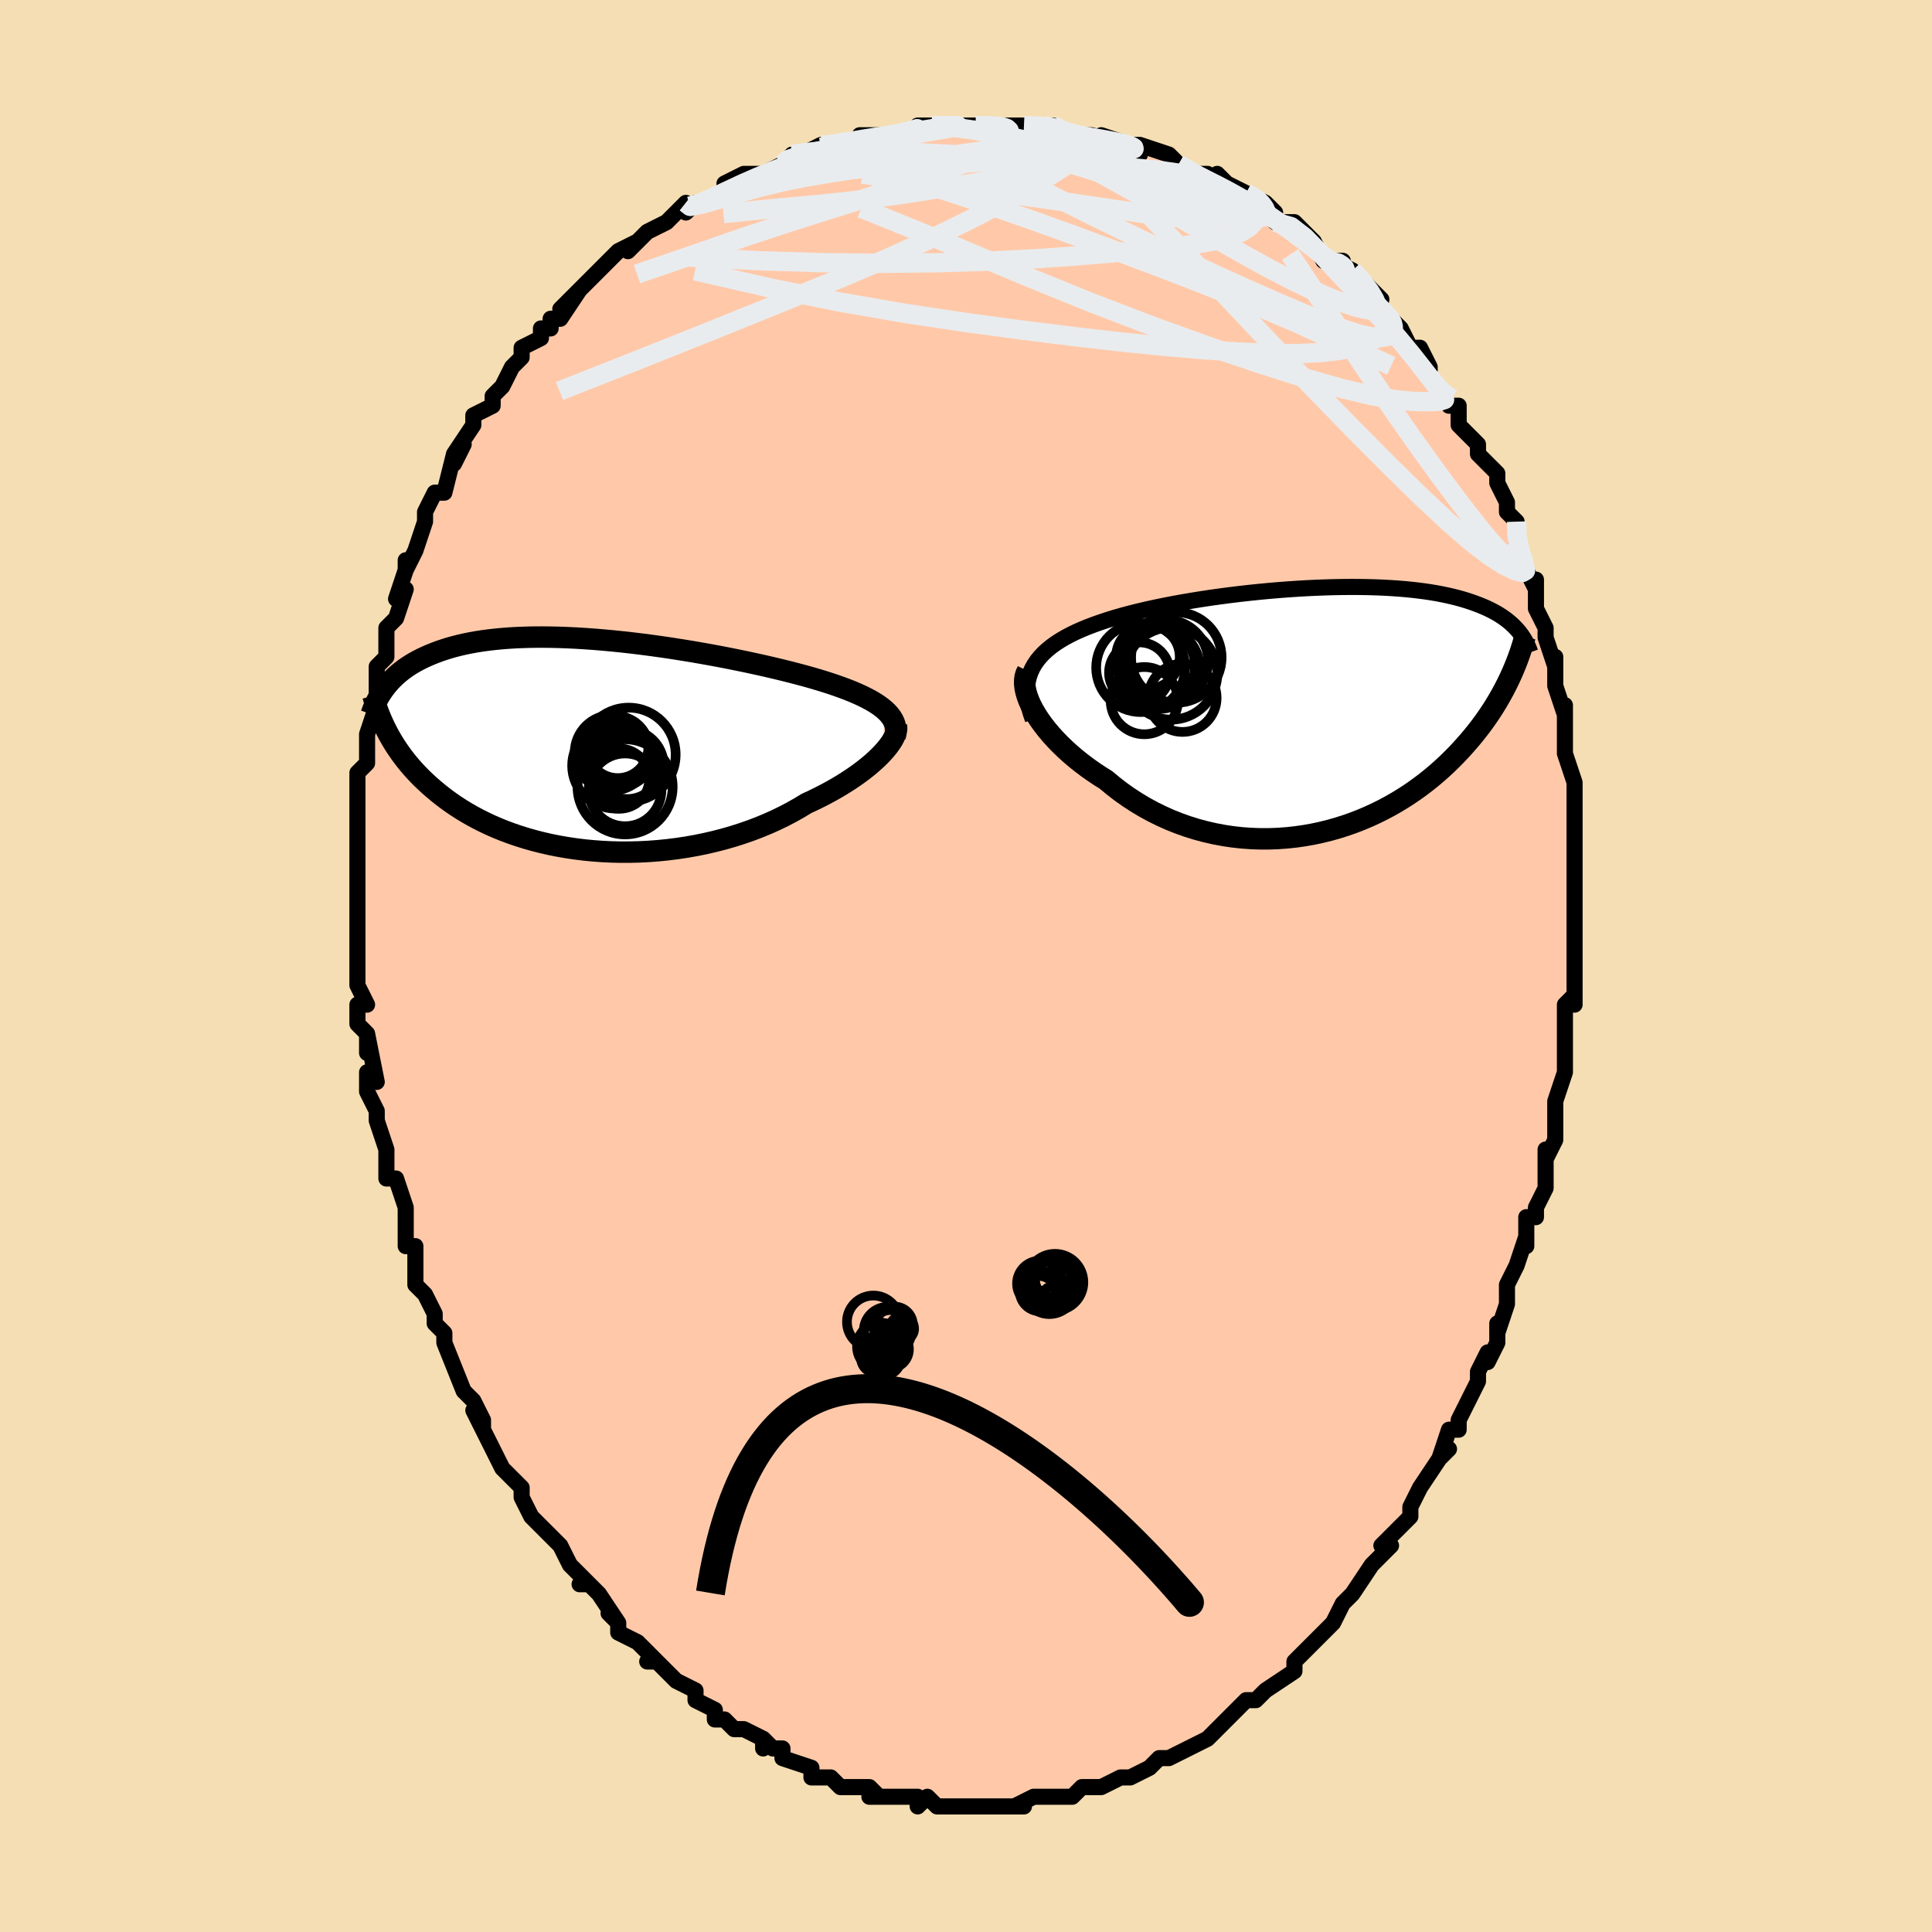 <svg viewBox="-100 -100 200 200" xmlns="http://www.w3.org/2000/svg" width="400" height="400" id="face-svg"><defs><clipPath id="leftEyeClipPath"><polyline points="31.029,-3.58,30.722,-3.83,30.384,-4.075,30.013,-4.315,29.611,-4.551,29.179,-4.782,28.718,-5.01,28.229,-5.234,27.712,-5.455,27.169,-5.672,26.6,-5.885,26.007,-6.096,25.391,-6.303,24.752,-6.508,24.092,-6.709,23.412,-6.907,22.697,-7.106,21.949,-7.306,21.169,-7.507,20.358,-7.708,19.519,-7.909,18.654,-8.11,17.764,-8.308,16.852,-8.505,15.919,-8.699,14.969,-8.89,14.003,-9.078,13.023,-9.26,12.032,-9.437,11.033,-9.609,10.027,-9.773,9.017,-9.931,8.005,-10.081,6.993,-10.222,5.983,-10.355,4.978,-10.478,3.979,-10.591,2.988,-10.693,2.008,-10.785,1.04,-10.866,0.085,-10.935,-0.854,-10.992,-1.777,-11.037,-2.682,-11.07,-3.567,-11.09,-4.433,-11.098,-5.276,-11.094,-6.098,-11.076,-6.896,-11.047,-7.671,-11.005,-8.421,-10.95,-9.147,-10.884,-9.847,-10.806,-10.523,-10.717,-11.173,-10.616,-11.799,-10.505,-12.399,-10.383,-12.976,-10.252,-13.527,-10.111,-14.056,-9.961,-14.562,-9.804,-15.045,-9.639,-15.507,-9.467,-15.95,-9.29,-16.373,-9.107,-16.778,-8.919,-17.165,-8.726,-17.535,-8.527,-17.888,-8.322,-18.224,-8.11,-18.543,-7.894,-18.846,-7.672,-19.134,-7.445,-19.407,-7.214,-19.665,-6.979,-19.909,-6.739,-20.139,-6.496,-20.356,-6.25,-20.561,-6.001,-20.753,-5.748,-20.504,-1.394,-20.306,-1.02,-20.096,-0.645,-19.874,-0.268,-19.639,0.11,-19.392,0.488,-19.13,0.866,-18.855,1.245,-18.566,1.623,-18.262,2,-17.942,2.377,-17.607,2.752,-17.256,3.126,-16.888,3.498,-16.504,3.867,-16.103,4.235,-15.685,4.602,-15.249,4.969,-14.793,5.333,-14.318,5.695,-13.821,6.054,-13.303,6.408,-12.762,6.756,-12.199,7.098,-11.613,7.433,-11.003,7.76,-10.369,8.077,-9.712,8.385,-9.031,8.681,-8.326,8.965,-7.598,9.236,-6.847,9.493,-6.073,9.735,-5.277,9.961,-4.46,10.17,-3.622,10.362,-2.765,10.535,-1.889,10.688,-0.995,10.822,-0.085,10.935,0.84,11.026,1.779,11.095,2.73,11.142,3.691,11.165,4.662,11.164,5.64,11.139,6.623,11.09,7.609,11.015,8.598,10.916,9.585,10.792,10.571,10.642,11.552,10.468,12.526,10.268,13.492,10.044,14.446,9.796,15.388,9.524,16.315,9.228,17.224,8.91,18.115,8.57,18.984,8.209,19.83,7.828,20.651,7.428,21.445,7.011,22.211,6.578,22.947,6.13,23.635,5.811,24.303,5.484,24.953,5.149,25.581,4.808,26.188,4.461,26.772,4.108,27.333,3.752,27.869,3.393,28.379,3.032,28.863,2.67,29.319,2.308,29.746,1.948,30.143,1.591,30.51,1.238,30.845,0.89"></polyline></clipPath><clipPath id="rightEyeClipPath"><polyline points="-30.102,-4.295,-29.867,-4.712,-29.593,-5.112,-29.281,-5.496,-28.933,-5.865,-28.55,-6.218,-28.133,-6.558,-27.683,-6.883,-27.202,-7.196,-26.69,-7.496,-26.15,-7.784,-25.582,-8.061,-24.988,-8.326,-24.37,-8.581,-23.727,-8.825,-23.062,-9.06,-22.347,-9.3,-21.599,-9.532,-20.817,-9.757,-20.005,-9.975,-19.165,-10.186,-18.297,-10.39,-17.406,-10.586,-16.492,-10.775,-15.559,-10.957,-14.608,-11.13,-13.642,-11.295,-12.664,-11.453,-11.675,-11.602,-10.679,-11.742,-9.677,-11.874,-8.671,-11.997,-7.665,-12.11,-6.66,-12.215,-5.658,-12.31,-4.662,-12.395,-3.673,-12.471,-2.693,-12.537,-1.725,-12.594,-0.769,-12.64,0.172,-12.676,1.097,-12.703,2.004,-12.719,2.893,-12.726,3.762,-12.722,4.609,-12.709,5.435,-12.686,6.238,-12.653,7.017,-12.611,7.772,-12.559,8.503,-12.499,9.208,-12.429,9.888,-12.351,10.543,-12.265,11.173,-12.17,11.778,-12.068,12.357,-11.958,12.912,-11.841,13.443,-11.718,13.951,-11.589,14.436,-11.453,14.898,-11.313,15.34,-11.167,15.762,-11.018,16.165,-10.864,16.55,-10.707,16.918,-10.547,17.268,-10.381,17.601,-10.211,17.918,-10.037,18.218,-9.859,18.502,-9.677,18.771,-9.491,19.025,-9.302,19.265,-9.11,19.491,-8.914,19.703,-8.716,19.903,-8.515,20.09,-8.312,20.265,-8.106,19.421,-3.492,19.218,-3.059,19.005,-2.623,18.779,-2.184,18.542,-1.741,18.293,-1.296,18.031,-0.847,17.756,-0.396,17.468,0.058,17.166,0.513,16.85,0.97,16.52,1.429,16.175,1.889,15.815,2.349,15.44,2.809,15.05,3.27,14.643,3.734,14.22,4.2,13.78,4.666,13.32,5.132,12.842,5.598,12.344,6.061,11.826,6.522,11.287,6.978,10.727,7.429,10.146,7.874,9.544,8.311,8.919,8.739,8.273,9.156,7.606,9.562,6.917,9.955,6.207,10.334,5.477,10.697,4.726,11.043,3.955,11.37,3.165,11.677,2.356,11.962,1.53,12.225,0.687,12.463,-0.172,12.676,-1.045,12.863,-1.932,13.021,-2.832,13.149,-3.742,13.248,-4.663,13.314,-5.591,13.349,-6.526,13.349,-7.466,13.315,-8.409,13.247,-9.355,13.142,-10.3,13.001,-11.243,12.823,-12.182,12.608,-13.116,12.356,-14.042,12.067,-14.959,11.741,-15.865,11.378,-16.757,10.979,-17.633,10.544,-18.493,10.075,-19.333,9.572,-20.152,9.038,-20.949,8.472,-21.72,7.878,-22.466,7.257,-23.133,6.838,-23.782,6.405,-24.411,5.959,-25.02,5.5,-25.606,5.031,-26.169,4.551,-26.707,4.063,-27.22,3.569,-27.705,3.068,-28.161,2.564,-28.588,2.058,-28.982,1.552,-29.345,1.047,-29.672,0.546,-29.965,0.05"></polyline></clipPath><filter id="fuzzy"><feTurbulence id="turbulence" baseFrequency="0.05" numOctaves="3" type="noise" result="noise"></feTurbulence><feDisplacementMap in="SourceGraphic" in2="noise" scale="2"></feDisplacementMap></filter><linearGradient id="rainbowGradient" x1="0%" y1="0%" x2="100%" y2="0%"><stop offset="0%" style="stop-color: rgb(80, 68, 68);  stop-opacity: 1"></stop><stop offset="50%" style="stop-color: rgb(167, 133, 106);  stop-opacity: 1"></stop><stop offset="100%" style="stop-color: rgb(230, 230, 250);  stop-opacity: 1"></stop></linearGradient></defs><title>That&#39;s an ugly face</title><desc>CREATED BY XUAN TANG, MORE INFO AT TXSTC55.GITHUB.IO</desc><rect x="-100" y="-100" width="100%" height="100%" opacity="1" fill="rgb(245, 222, 179)"></rect><polyline id="faceContour" points="63,2,63,4,63,3,62,4,62,7,62,6,62,6,62,11,62,11,61,14,61,15,61,14,61,17,61,18,60,20,60,19,60,23,59,25,59,26,58,26,58,28,58,29,58,28,57,31,56,33,56,33,56,35,55,38,55,37,55,39,54,41,54,40,53,42,53,43,52,45,51,47,51,48,50,48,49,51,50,50,49,51,47,54,47,54,46,56,46,57,46,57,45,58,43,60,44,60,44,60,43,61,42,62,40,65,40,65,39,66,38,68,38,68,37,69,37,69,35,71,34,72,34,72,34,72,34,73,31,75,30,76,29,76,29,76,28,77,27,78,28,77,26,79,25,80,25,80,23,81,23,81,21,82,20,82,20,82,19,83,17,84,17,84,16,84,16,84,14,85,13,85,12,85,11,86,11,86,9,86,9,86,9,86,7,86,5,87,6,87,5,87,3,87,3,87,2,87,1,87,0,87,-1,87,-2,87,-3,87,-3,87,-4,86,-5,87,-5,86,-7,86,-9,86,-10,86,-9,86,-10,85,-11,85,-13,85,-14,84,-14,84,-16,84,-16,83,-16,83,-19,82,-19,81,-20,81,-21,80,-21,81,-21,80,-23,79,-24,79,-24,79,-25,78,-26,78,-26,77,-28,76,-28,75,-30,74,-32,72,-32,72,-33,72,-32,72,-34,70,-36,69,-36,68,-37,67,-36,68,-38,65,-39,64,-40,64,-39,64,-41,62,-41,62,-41,62,-42,60,-44,58,-44,58,-45,57,-46,55,-46,54,-47,53,-47,53,-48,52,-49,50,-50,48,-51,46,-50,48,-50,47,-51,45,-52,44,-52,44,-54,39,-54,39,-54,38,-55,37,-55,36,-55,36,-56,34,-57,33,-57,30,-57,29,-58,29,-58,28,-58,27,-58,25,-59,22,-59,22,-60,22,-60,20,-60,19,-60,19,-61,16,-61,15,-62,13,-62,11,-61,12,-62,7,-62,9,-62,7,-63,6,-63,4,-62,4,-63,2,-63,0,-63,-1,-63,-2,-63,-3,-63,-5,-63,-7,-63,-8,-63,-10,-63,-11,-63,-12,-63,-12,-63,-15,-63,-16,-63,-15,-63,-19,-63,-20,-62,-21,-62,-23,-62,-24,-62,-24,-61,-27,-61,-28,-61,-30,-61,-29,-61,-31,-60,-32,-60,-33,-60,-35,-59,-36,-58,-39,-59,-38,-58,-41,-58,-42,-58,-41,-57,-43,-56,-46,-56,-47,-56,-47,-55,-49,-55,-49,-54,-49,-53,-53,-53,-52,-52,-54,-53,-53,-51,-56,-51,-57,-49,-58,-49,-59,-48,-60,-47,-62,-47,-62,-46,-63,-46,-64,-44,-65,-44,-66,-43,-66,-43,-67,-42,-67,-40,-70,-42,-68,-40,-70,-40,-70,-38,-72,-36,-74,-36,-74,-34,-75,-35,-74,-33,-76,-33,-76,-31,-77,-30,-78,-29,-79,-29,-78,-28,-79,-27,-79,-25,-80,-25,-81,-23,-82,-21,-82,-21,-82,-19,-83,-18,-84,-19,-83,-18,-84,-17,-84,-15,-85,-14,-85,-14,-85,-13,-85,-10,-86,-11,-86,-8,-86,-7,-86,-7,-86,-4,-87,-5,-87,-3,-87,-3,-87,-2,-87,1,-87,2,-87,2,-87,4,-87,6,-87,5,-87,6,-87,8,-87,9,-87,11,-86,11,-86,12,-86,13,-86,16,-85,14,-86,17,-85,18,-85,18,-84,18,-85,21,-84,22,-83,24,-82,23,-82,25,-82,25,-81,26,-82,27,-81,29,-80,29,-80,31,-79,31,-79,32,-78,32,-77,34,-77,35,-76,36,-75,37,-73,38,-73,39,-73,38,-73,40,-72,41,-71,43,-69,42,-69,44,-67,45,-66,44,-67,45,-66,46,-64,47,-64,48,-62,48,-62,48,-61,50,-58,51,-58,51,-58,51,-57,51,-56,53,-54,53,-53,54,-52,55,-51,55,-50,56,-48,56,-47,56,-47,57,-46,57,-44,57,-44,58,-41,59,-39,59,-40,59,-38,59,-37,60,-35,60,-34,61,-31,61,-32,61,-30,61,-29,62,-26,62,-25,62,-27,62,-25,62,-22,62,-22,63,-19,63,-17,63,-18,63,-17,63,-14,63,-14,63,-9,63,-9,63,-8,63,-8,63,-5,63,-3,63,-2,63,-1,63,2,63,4" fill="#ffc9a9" stroke="black" stroke-width="1.667" stroke-linejoin="round" filter="url(#fuzzy)"></polyline><g transform="translate(36.963 -26.514)"><polyline id="rightCountour" points="-30.102,-4.295,-29.867,-4.712,-29.593,-5.112,-29.281,-5.496,-28.933,-5.865,-28.55,-6.218,-28.133,-6.558,-27.683,-6.883,-27.202,-7.196,-26.69,-7.496,-26.15,-7.784,-25.582,-8.061,-24.988,-8.326,-24.37,-8.581,-23.727,-8.825,-23.062,-9.06,-22.347,-9.3,-21.599,-9.532,-20.817,-9.757,-20.005,-9.975,-19.165,-10.186,-18.297,-10.39,-17.406,-10.586,-16.492,-10.775,-15.559,-10.957,-14.608,-11.13,-13.642,-11.295,-12.664,-11.453,-11.675,-11.602,-10.679,-11.742,-9.677,-11.874,-8.671,-11.997,-7.665,-12.11,-6.66,-12.215,-5.658,-12.31,-4.662,-12.395,-3.673,-12.471,-2.693,-12.537,-1.725,-12.594,-0.769,-12.64,0.172,-12.676,1.097,-12.703,2.004,-12.719,2.893,-12.726,3.762,-12.722,4.609,-12.709,5.435,-12.686,6.238,-12.653,7.017,-12.611,7.772,-12.559,8.503,-12.499,9.208,-12.429,9.888,-12.351,10.543,-12.265,11.173,-12.17,11.778,-12.068,12.357,-11.958,12.912,-11.841,13.443,-11.718,13.951,-11.589,14.436,-11.453,14.898,-11.313,15.34,-11.167,15.762,-11.018,16.165,-10.864,16.55,-10.707,16.918,-10.547,17.268,-10.381,17.601,-10.211,17.918,-10.037,18.218,-9.859,18.502,-9.677,18.771,-9.491,19.025,-9.302,19.265,-9.11,19.491,-8.914,19.703,-8.716,19.903,-8.515,20.09,-8.312,20.265,-8.106,19.421,-3.492,19.218,-3.059,19.005,-2.623,18.779,-2.184,18.542,-1.741,18.293,-1.296,18.031,-0.847,17.756,-0.396,17.468,0.058,17.166,0.513,16.85,0.97,16.52,1.429,16.175,1.889,15.815,2.349,15.44,2.809,15.05,3.27,14.643,3.734,14.22,4.2,13.78,4.666,13.32,5.132,12.842,5.598,12.344,6.061,11.826,6.522,11.287,6.978,10.727,7.429,10.146,7.874,9.544,8.311,8.919,8.739,8.273,9.156,7.606,9.562,6.917,9.955,6.207,10.334,5.477,10.697,4.726,11.043,3.955,11.37,3.165,11.677,2.356,11.962,1.53,12.225,0.687,12.463,-0.172,12.676,-1.045,12.863,-1.932,13.021,-2.832,13.149,-3.742,13.248,-4.663,13.314,-5.591,13.349,-6.526,13.349,-7.466,13.315,-8.409,13.247,-9.355,13.142,-10.3,13.001,-11.243,12.823,-12.182,12.608,-13.116,12.356,-14.042,12.067,-14.959,11.741,-15.865,11.378,-16.757,10.979,-17.633,10.544,-18.493,10.075,-19.333,9.572,-20.152,9.038,-20.949,8.472,-21.72,7.878,-22.466,7.257,-23.133,6.838,-23.782,6.405,-24.411,5.959,-25.02,5.5,-25.606,5.031,-26.169,4.551,-26.707,4.063,-27.22,3.569,-27.705,3.068,-28.161,2.564,-28.588,2.058,-28.982,1.552,-29.345,1.047,-29.672,0.546,-29.965,0.05" fill="white" stroke="white" stroke-width="0" stroke-linejoin="round" filter="url(#fuzzy)"></polyline></g><g transform="translate(-39.47 -22.952)"><polyline id="leftCountour" points="31.029,-3.58,30.722,-3.83,30.384,-4.075,30.013,-4.315,29.611,-4.551,29.179,-4.782,28.718,-5.01,28.229,-5.234,27.712,-5.455,27.169,-5.672,26.6,-5.885,26.007,-6.096,25.391,-6.303,24.752,-6.508,24.092,-6.709,23.412,-6.907,22.697,-7.106,21.949,-7.306,21.169,-7.507,20.358,-7.708,19.519,-7.909,18.654,-8.11,17.764,-8.308,16.852,-8.505,15.919,-8.699,14.969,-8.89,14.003,-9.078,13.023,-9.26,12.032,-9.437,11.033,-9.609,10.027,-9.773,9.017,-9.931,8.005,-10.081,6.993,-10.222,5.983,-10.355,4.978,-10.478,3.979,-10.591,2.988,-10.693,2.008,-10.785,1.04,-10.866,0.085,-10.935,-0.854,-10.992,-1.777,-11.037,-2.682,-11.07,-3.567,-11.09,-4.433,-11.098,-5.276,-11.094,-6.098,-11.076,-6.896,-11.047,-7.671,-11.005,-8.421,-10.95,-9.147,-10.884,-9.847,-10.806,-10.523,-10.717,-11.173,-10.616,-11.799,-10.505,-12.399,-10.383,-12.976,-10.252,-13.527,-10.111,-14.056,-9.961,-14.562,-9.804,-15.045,-9.639,-15.507,-9.467,-15.95,-9.29,-16.373,-9.107,-16.778,-8.919,-17.165,-8.726,-17.535,-8.527,-17.888,-8.322,-18.224,-8.11,-18.543,-7.894,-18.846,-7.672,-19.134,-7.445,-19.407,-7.214,-19.665,-6.979,-19.909,-6.739,-20.139,-6.496,-20.356,-6.25,-20.561,-6.001,-20.753,-5.748,-20.504,-1.394,-20.306,-1.02,-20.096,-0.645,-19.874,-0.268,-19.639,0.11,-19.392,0.488,-19.13,0.866,-18.855,1.245,-18.566,1.623,-18.262,2,-17.942,2.377,-17.607,2.752,-17.256,3.126,-16.888,3.498,-16.504,3.867,-16.103,4.235,-15.685,4.602,-15.249,4.969,-14.793,5.333,-14.318,5.695,-13.821,6.054,-13.303,6.408,-12.762,6.756,-12.199,7.098,-11.613,7.433,-11.003,7.76,-10.369,8.077,-9.712,8.385,-9.031,8.681,-8.326,8.965,-7.598,9.236,-6.847,9.493,-6.073,9.735,-5.277,9.961,-4.46,10.17,-3.622,10.362,-2.765,10.535,-1.889,10.688,-0.995,10.822,-0.085,10.935,0.84,11.026,1.779,11.095,2.73,11.142,3.691,11.165,4.662,11.164,5.64,11.139,6.623,11.09,7.609,11.015,8.598,10.916,9.585,10.792,10.571,10.642,11.552,10.468,12.526,10.268,13.492,10.044,14.446,9.796,15.388,9.524,16.315,9.228,17.224,8.91,18.115,8.57,18.984,8.209,19.83,7.828,20.651,7.428,21.445,7.011,22.211,6.578,22.947,6.13,23.635,5.811,24.303,5.484,24.953,5.149,25.581,4.808,26.188,4.461,26.772,4.108,27.333,3.752,27.869,3.393,28.379,3.032,28.863,2.67,29.319,2.308,29.746,1.948,30.143,1.591,30.51,1.238,30.845,0.89" fill="white" stroke="white" stroke-width="0" stroke-linejoin="round" filter="url(#fuzzy)"></polyline></g><g transform="translate(36.963 -26.514)"><polyline id="rightUpper" points="-30.044,0.991,-30.264,0.357,-30.434,-0.25,-30.554,-0.833,-30.625,-1.392,-30.65,-1.928,-30.628,-2.441,-30.561,-2.934,-30.45,-3.407,-30.296,-3.86,-30.102,-4.295,-29.867,-4.712,-29.593,-5.112,-29.281,-5.496,-28.933,-5.865,-28.55,-6.218,-28.133,-6.558,-27.683,-6.883,-27.202,-7.196,-26.69,-7.496,-26.15,-7.784,-25.582,-8.061,-24.988,-8.326,-24.37,-8.581,-23.727,-8.825,-23.062,-9.06,-22.347,-9.3,-21.599,-9.532,-20.817,-9.757,-20.005,-9.975,-19.165,-10.186,-18.297,-10.39,-17.406,-10.586,-16.492,-10.775,-15.559,-10.957,-14.608,-11.13,-13.642,-11.295,-12.664,-11.453,-11.675,-11.602,-10.679,-11.742,-9.677,-11.874,-8.671,-11.997,-7.665,-12.11,-6.66,-12.215,-5.658,-12.31,-4.662,-12.395,-3.673,-12.471,-2.693,-12.537,-1.725,-12.594,-0.769,-12.64,0.172,-12.676,1.097,-12.703,2.004,-12.719,2.893,-12.726,3.762,-12.722,4.609,-12.709,5.435,-12.686,6.238,-12.653,7.017,-12.611,7.772,-12.559,8.503,-12.499,9.208,-12.429,9.888,-12.351,10.543,-12.265,11.173,-12.17,11.778,-12.068,12.357,-11.958,12.912,-11.841,13.443,-11.718,13.951,-11.589,14.436,-11.453,14.898,-11.313,15.34,-11.167,15.762,-11.018,16.165,-10.864,16.55,-10.707,16.918,-10.547,17.268,-10.381,17.601,-10.211,17.918,-10.037,18.218,-9.859,18.502,-9.677,18.771,-9.491,19.025,-9.302,19.265,-9.11,19.491,-8.914,19.703,-8.716,19.903,-8.515,20.09,-8.312,20.265,-8.106,20.428,-7.899,20.581,-7.689,20.722,-7.478,20.854,-7.265,20.975,-7.05,21.087,-6.834,21.191,-6.617,21.285,-6.398,21.371,-6.179,21.449,-5.958" fill="none" stroke="black" stroke-width="1.667" stroke-linejoin="round" filter="url(#fuzzy)"></polyline><polyline id="rightLower" points="-30.6,-4.033,-30.746,-3.738,-30.841,-3.41,-30.888,-3.051,-30.887,-2.666,-30.839,-2.257,-30.747,-1.826,-30.612,-1.378,-30.436,-0.914,-30.22,-0.437,-29.965,0.05,-29.672,0.546,-29.345,1.047,-28.982,1.552,-28.588,2.058,-28.161,2.564,-27.705,3.068,-27.22,3.569,-26.707,4.063,-26.169,4.551,-25.606,5.031,-25.02,5.5,-24.411,5.959,-23.782,6.405,-23.133,6.838,-22.466,7.257,-21.72,7.878,-20.949,8.472,-20.152,9.038,-19.333,9.572,-18.493,10.075,-17.633,10.544,-16.757,10.979,-15.865,11.378,-14.959,11.741,-14.042,12.067,-13.116,12.356,-12.182,12.608,-11.243,12.823,-10.3,13.001,-9.355,13.142,-8.409,13.247,-7.466,13.315,-6.526,13.349,-5.591,13.349,-4.663,13.314,-3.742,13.248,-2.832,13.149,-1.932,13.021,-1.045,12.863,-0.172,12.676,0.687,12.463,1.53,12.225,2.356,11.962,3.165,11.677,3.955,11.37,4.726,11.043,5.477,10.697,6.207,10.334,6.917,9.955,7.606,9.562,8.273,9.156,8.919,8.739,9.544,8.311,10.146,7.874,10.727,7.429,11.287,6.978,11.826,6.522,12.344,6.061,12.842,5.598,13.32,5.132,13.78,4.666,14.22,4.2,14.643,3.734,15.05,3.27,15.44,2.809,15.815,2.349,16.175,1.889,16.52,1.429,16.85,0.97,17.166,0.513,17.468,0.058,17.756,-0.396,18.031,-0.847,18.293,-1.296,18.542,-1.741,18.779,-2.184,19.005,-2.623,19.218,-3.059,19.421,-3.492,19.613,-3.92,19.794,-4.345,19.965,-4.765,20.126,-5.182,20.278,-5.594,20.42,-6.003,20.554,-6.407,20.679,-6.807,20.796,-7.203,20.905,-7.595" fill="none" stroke="black" stroke-width="2.222" stroke-linejoin="round" filter="url(#fuzzy)"></polyline><!--[--><circle r="4.683" cx="-15.188" cy="-5.421" stroke="black" fill="none" stroke-width="1" filter="url(#fuzzy)" clip-path="url(#rightEyeClipPath)"></circle><circle r="3.295" cx="-18.13" cy="-5.483" stroke="black" fill="none" stroke-width="1" filter="url(#fuzzy)" clip-path="url(#rightEyeClipPath)"></circle><circle r="4.771" cx="-15.718" cy="-3.763" stroke="black" fill="none" stroke-width="1" filter="url(#fuzzy)" clip-path="url(#rightEyeClipPath)"></circle><circle r="4.237" cx="-17.002" cy="-4.331" stroke="black" fill="none" stroke-width="1" filter="url(#fuzzy)" clip-path="url(#rightEyeClipPath)"></circle><circle r="3.531" cx="-14.55" cy="-1.247" stroke="black" fill="none" stroke-width="1" filter="url(#fuzzy)" clip-path="url(#rightEyeClipPath)"></circle><circle r="4.279" cx="-16.175" cy="-5.022" stroke="black" fill="none" stroke-width="1" filter="url(#fuzzy)" clip-path="url(#rightEyeClipPath)"></circle><circle r="3.481" cx="-18.507" cy="-0.956" stroke="black" fill="none" stroke-width="1" filter="url(#fuzzy)" clip-path="url(#rightEyeClipPath)"></circle><circle r="4.602" cx="-18.885" cy="-4.378" stroke="black" fill="none" stroke-width="1" filter="url(#fuzzy)" clip-path="url(#rightEyeClipPath)"></circle><circle r="3.143" cx="-19.013" cy="-3.845" stroke="black" fill="none" stroke-width="1" filter="url(#fuzzy)" clip-path="url(#rightEyeClipPath)"></circle><circle r="3.895" cx="-17.141" cy="-4.544" stroke="black" fill="none" stroke-width="1" filter="url(#fuzzy)" clip-path="url(#rightEyeClipPath)"></circle><!--]--></g><g transform="translate(-39.47 -22.952)"><polyline id="leftUpper" points="32.123,-0.726,32.184,-1.048,32.206,-1.361,32.189,-1.664,32.133,-1.959,32.04,-2.246,31.909,-2.526,31.742,-2.798,31.539,-3.065,31.301,-3.325,31.029,-3.58,30.722,-3.83,30.384,-4.075,30.013,-4.315,29.611,-4.551,29.179,-4.782,28.718,-5.01,28.229,-5.234,27.712,-5.455,27.169,-5.672,26.6,-5.885,26.007,-6.096,25.391,-6.303,24.752,-6.508,24.092,-6.709,23.412,-6.907,22.697,-7.106,21.949,-7.306,21.169,-7.507,20.358,-7.708,19.519,-7.909,18.654,-8.11,17.764,-8.308,16.852,-8.505,15.919,-8.699,14.969,-8.89,14.003,-9.078,13.023,-9.26,12.032,-9.437,11.033,-9.609,10.027,-9.773,9.017,-9.931,8.005,-10.081,6.993,-10.222,5.983,-10.355,4.978,-10.478,3.979,-10.591,2.988,-10.693,2.008,-10.785,1.04,-10.866,0.085,-10.935,-0.854,-10.992,-1.777,-11.037,-2.682,-11.07,-3.567,-11.09,-4.433,-11.098,-5.276,-11.094,-6.098,-11.076,-6.896,-11.047,-7.671,-11.005,-8.421,-10.95,-9.147,-10.884,-9.847,-10.806,-10.523,-10.717,-11.173,-10.616,-11.799,-10.505,-12.399,-10.383,-12.976,-10.252,-13.527,-10.111,-14.056,-9.961,-14.562,-9.804,-15.045,-9.639,-15.507,-9.467,-15.95,-9.29,-16.373,-9.107,-16.778,-8.919,-17.165,-8.726,-17.535,-8.527,-17.888,-8.322,-18.224,-8.11,-18.543,-7.894,-18.846,-7.672,-19.134,-7.445,-19.407,-7.214,-19.665,-6.979,-19.909,-6.739,-20.139,-6.496,-20.356,-6.25,-20.561,-6.001,-20.753,-5.748,-20.934,-5.493,-21.103,-5.236,-21.262,-4.977,-21.41,-4.716,-21.548,-4.453,-21.676,-4.189,-21.795,-3.923,-21.905,-3.656,-22.007,-3.388,-22.1,-3.12" fill="none" stroke="black" stroke-width="2.222" stroke-linejoin="round" filter="url(#fuzzy)"></polyline><polyline id="leftLower" points="32.262,-1.927,32.291,-1.726,32.281,-1.502,32.231,-1.257,32.142,-0.992,32.015,-0.711,31.852,-0.414,31.652,-0.104,31.417,0.218,31.148,0.55,30.845,0.89,30.51,1.238,30.143,1.591,29.746,1.948,29.319,2.308,28.863,2.67,28.379,3.032,27.869,3.393,27.333,3.752,26.772,4.108,26.188,4.461,25.581,4.808,24.953,5.149,24.303,5.484,23.635,5.811,22.947,6.13,22.211,6.578,21.445,7.011,20.651,7.428,19.83,7.828,18.984,8.209,18.115,8.57,17.224,8.91,16.315,9.228,15.388,9.524,14.446,9.796,13.492,10.044,12.526,10.268,11.552,10.468,10.571,10.642,9.585,10.792,8.598,10.916,7.609,11.015,6.623,11.09,5.64,11.139,4.662,11.164,3.691,11.165,2.73,11.142,1.779,11.095,0.84,11.026,-0.085,10.935,-0.995,10.822,-1.889,10.688,-2.765,10.535,-3.622,10.362,-4.46,10.17,-5.277,9.961,-6.073,9.735,-6.847,9.493,-7.598,9.236,-8.326,8.965,-9.031,8.681,-9.712,8.385,-10.369,8.077,-11.003,7.76,-11.613,7.433,-12.199,7.098,-12.762,6.756,-13.303,6.408,-13.821,6.054,-14.318,5.695,-14.793,5.333,-15.249,4.969,-15.685,4.602,-16.103,4.235,-16.504,3.867,-16.888,3.498,-17.256,3.126,-17.607,2.752,-17.942,2.377,-18.262,2,-18.566,1.623,-18.855,1.245,-19.13,0.866,-19.392,0.488,-19.639,0.11,-19.874,-0.268,-20.096,-0.645,-20.306,-1.02,-20.504,-1.394,-20.69,-1.767,-20.866,-2.139,-21.031,-2.508,-21.186,-2.876,-21.331,-3.241,-21.466,-3.604,-21.593,-3.965,-21.711,-4.324,-21.82,-4.681,-21.921,-5.035" fill="none" stroke="black" stroke-width="2.222" stroke-linejoin="round" filter="url(#fuzzy)"></polyline><!--[--><circle r="3.456" cx="4.415" cy="2.214" stroke="black" fill="none" stroke-width="1" filter="url(#fuzzy)" clip-path="url(#leftEyeClipPath)"></circle><circle r="3.742" cx="4.441" cy="2.221" stroke="black" fill="none" stroke-width="1" filter="url(#fuzzy)" clip-path="url(#leftEyeClipPath)"></circle><circle r="4.437" cx="3.135" cy="2.212" stroke="black" fill="none" stroke-width="1" filter="url(#fuzzy)" clip-path="url(#leftEyeClipPath)"></circle><circle r="3.767" cx="4.177" cy="4.717" stroke="black" fill="none" stroke-width="1" filter="url(#fuzzy)" clip-path="url(#leftEyeClipPath)"></circle><circle r="4.924" cx="4.178" cy="4.406" stroke="black" fill="none" stroke-width="1" filter="url(#fuzzy)" clip-path="url(#leftEyeClipPath)"></circle><circle r="3.169" cx="3.42" cy="0.331" stroke="black" fill="none" stroke-width="1" filter="url(#fuzzy)" clip-path="url(#leftEyeClipPath)"></circle><circle r="3.316" cx="3.717" cy="1.058" stroke="black" fill="none" stroke-width="1" filter="url(#fuzzy)" clip-path="url(#leftEyeClipPath)"></circle><circle r="3.116" cx="3.573" cy="3.56" stroke="black" fill="none" stroke-width="1" filter="url(#fuzzy)" clip-path="url(#leftEyeClipPath)"></circle><circle r="3.91" cx="2.874" cy="0.874" stroke="black" fill="none" stroke-width="1" filter="url(#fuzzy)" clip-path="url(#leftEyeClipPath)"></circle><circle r="4.861" cx="4.553" cy="1.068" stroke="black" fill="none" stroke-width="1" filter="url(#fuzzy)" clip-path="url(#leftEyeClipPath)"></circle><!--]--></g><g id="hairs"><!--[--><polyline points="29,-80,29.46,-79.759,30.104,-79.351,30.578,-78.918,30.886,-78.499,31.058,-78.123,31.07,-77.806,30.85,-77.57,30.307,-77.458,29.366,-77.529,27.986,-77.822,26.162,-78.337,23.91,-79.035,21.23,-79.868,18.074,-80.826,14.359,-81.951,9.986,-83.318,4.751,-84.989" fill="none" stroke="rgb(233, 236, 239)" stroke-width="2" stroke-linejoin="round" filter="url(#fuzzy)"></polyline><polyline points="32,-77,33.651,-76.541,35.086,-75.427,36.483,-73.987,37.877,-72.472,39.259,-70.994,40.634,-69.542,42.029,-68.053,43.45,-66.489,44.857,-64.87,46.169,-63.277,47.308,-61.827,48.233,-60.637,48.963,-59.776,49.583,-59.208,50.238,-58.736" fill="none" stroke="rgb(233, 236, 239)" stroke-width="2" stroke-linejoin="round" filter="url(#fuzzy)"></polyline><polyline points="11,-86,11.878,-85.895,12.534,-85.58,12.732,-85.129,12.431,-84.543,11.649,-83.798,10.389,-82.884,8.655,-81.793,6.448,-80.506,3.743,-79.005,0.476,-77.289,-3.432,-75.381,-8.038,-73.301,-13.366,-71.042,-19.417,-68.566,-26.197,-65.83,-33.739,-62.815,-42.079,-59.524" fill="none" stroke="rgb(233, 236, 239)" stroke-width="2" stroke-linejoin="round" filter="url(#fuzzy)"></polyline><polyline points="57,-46,57.043,-44.595,57.255,-43.448,57.504,-42.465,57.614,-41.812,57.502,-41.514,57.172,-41.51,56.654,-41.757,55.961,-42.272,55.073,-43.122,53.945,-44.389,52.528,-46.137,50.787,-48.401,48.709,-51.194,46.3,-54.536,43.575,-58.463,40.559,-62.996,37.257,-68.083,33.562,-73.656" fill="none" stroke="rgb(233, 236, 239)" stroke-width="2" stroke-linejoin="round" filter="url(#fuzzy)"></polyline><polyline points="-19,-83,-18.425,-83.46,-17.81,-83.665,-16.744,-83.963,-15.292,-84.346,-13.654,-84.743,-12.001,-85.107,-10.426,-85.434,-8.972,-85.736,-7.687,-86.02,-6.622,-86.27,-5.813,-86.47,-5.278,-86.612,-5.064,-86.682,-5.345,-86.589" fill="none" stroke="rgb(233, 236, 239)" stroke-width="2" stroke-linejoin="round" filter="url(#fuzzy)"></polyline><polyline points="6,-87,7.622,-86.932,8.886,-86.702,9.878,-86.434,10.675,-86.204,11.337,-86.018,11.868,-85.852,12.235,-85.687,12.395,-85.511,12.319,-85.318,11.995,-85.106,11.422,-84.87,10.598,-84.605,9.509,-84.315,8.116,-84.01,6.37,-83.713,4.232,-83.447,1.701,-83.225,-1.182,-83.045,-4.365,-82.891,-7.858,-82.719,-11.786,-82.468,-16.29,-82.134" fill="none" stroke="rgb(233, 236, 239)" stroke-width="2" stroke-linejoin="round" filter="url(#fuzzy)"></polyline><polyline points="42,-69,43.389,-67.591,43.951,-66.943,44.151,-66.554,44.234,-66.172,44.223,-65.777,44.047,-65.426,43.646,-65.175,42.984,-65.062,42.045,-65.12,40.804,-65.382,39.238,-65.87,37.325,-66.582,35.06,-67.501,32.441,-68.613,29.452,-69.923,26.055,-71.461,22.191,-73.265,17.802,-75.365,12.87,-77.771,7.459,-80.49,1.634,-83.553" fill="none" stroke="rgb(233, 236, 239)" stroke-width="2" stroke-linejoin="round" filter="url(#fuzzy)"></polyline><polyline points="-29,-79,-28.511,-78.638,-27.292,-78.877,-25.596,-79.37,-23.58,-79.983,-21.328,-80.616,-18.904,-81.197,-16.375,-81.7,-13.806,-82.133,-11.248,-82.516,-8.727,-82.872,-6.247,-83.221,-3.791,-83.577,-1.343,-83.94,1.101,-84.294,3.52,-84.617,5.868,-84.905,8.096,-85.167,10.183,-85.395,12.077,-85.574" fill="none" stroke="rgb(233, 236, 239)" stroke-width="2" stroke-linejoin="round" filter="url(#fuzzy)"></polyline><polyline points="22,-83,23.196,-82.312,24.016,-81.841,24.951,-81.362,26.049,-80.809,27.288,-80.158,28.625,-79.408,29.996,-78.582,31.34,-77.715,32.618,-76.837,33.814,-75.965,34.938,-75.113,35.999,-74.296,36.987,-73.544,37.866,-72.896,38.576,-72.407,39.053,-72.13,39.257,-72.091,39.192,-72.26,38.927,-72.532,38.553,-72.764,38.02,-72.885" fill="none" stroke="rgb(233, 236, 239)" stroke-width="2" stroke-linejoin="round" filter="url(#fuzzy)"></polyline><polyline points="57,-44,57.733,-41.852,57.919,-40.925,57.579,-40.73,56.822,-40.937,55.71,-41.476,54.233,-42.417,52.342,-43.863,49.991,-45.897,47.147,-48.556,43.789,-51.844,39.897,-55.763,35.444,-60.352,30.377,-65.69,24.601,-71.83,18.081,-78.671" fill="none" stroke="rgb(233, 236, 239)" stroke-width="2" stroke-linejoin="round" filter="url(#fuzzy)"></polyline><polyline points="-29,-79,-28.583,-78.658,-27.58,-78.951,-26.25,-79.523,-24.745,-80.236,-23.153,-80.98,-21.54,-81.687,-19.975,-82.326,-18.517,-82.898,-17.209,-83.406,-16.066,-83.851,-15.08,-84.234,-14.236,-84.56,-13.531,-84.835,-12.989,-85.055,-12.657,-85.208,-12.574,-85.276,-12.749,-85.263,-13.166,-85.186,-13.845,-85.046,-14.963,-84.747" fill="none" stroke="rgb(233, 236, 239)" stroke-width="2" stroke-linejoin="round" filter="url(#fuzzy)"></polyline><polyline points="-3,-87,-2.413,-86.94,-0.899,-86.77,1.025,-86.496,3.072,-86.135,5.161,-85.706,7.278,-85.228,9.416,-84.712,11.581,-84.154,13.793,-83.541,16.058,-82.862,18.343,-82.128,20.578,-81.383,22.686,-80.694,24.607,-80.119,26.31,-79.67,27.773,-79.314,29.004,-79.025,30.092,-78.869" fill="none" stroke="rgb(233, 236, 239)" stroke-width="2" stroke-linejoin="round" filter="url(#fuzzy)"></polyline><polyline points="1,-87,1.748,-86.993,2.509,-86.969,3.26,-86.923,3.843,-86.842,4.231,-86.709,4.46,-86.501,4.534,-86.202,4.416,-85.814,4.056,-85.354,3.414,-84.84,2.467,-84.281,1.194,-83.67,-0.427,-82.987,-2.421,-82.217,-4.804,-81.353,-7.578,-80.401,-10.744,-79.37,-14.311,-78.249,-18.329,-76.982,-22.901,-75.474,-28.154,-73.652,-34.057,-71.629" fill="none" stroke="rgb(233, 236, 239)" stroke-width="2" stroke-linejoin="round" filter="url(#fuzzy)"></polyline><polyline points="42,-69,43.343,-67.583,43.761,-66.91,43.729,-66.466,43.498,-65.997,43.094,-65.477,42.453,-64.954,41.511,-64.469,40.233,-64.048,38.597,-63.715,36.586,-63.492,34.177,-63.393,31.358,-63.42,28.134,-63.56,24.516,-63.804,20.51,-64.149,16.098,-64.597,11.239,-65.152,5.892,-65.819,0.035,-66.61,-6.316,-67.561,-13.122,-68.739,-20.359,-70.209,-28.044,-71.966" fill="none" stroke="rgb(233, 236, 239)" stroke-width="2" stroke-linejoin="round" filter="url(#fuzzy)"></polyline><polyline points="29,-80,30.175,-79.335,30.536,-78.859,30.499,-78.422,30.179,-78.033,29.539,-77.699,28.474,-77.431,26.874,-77.266,24.65,-77.268,21.751,-77.486,18.162,-77.927,13.896,-78.549,8.958,-79.284,3.286,-80.086,-3.25,-80.964,-10.729,-81.973" fill="none" stroke="rgb(233, 236, 239)" stroke-width="2" stroke-linejoin="round" filter="url(#fuzzy)"></polyline><polyline points="-19,-83,-17.76,-83.561,-15.939,-83.666,-13.714,-83.439,-11.174,-82.912,-8.297,-82.138,-5.048,-81.167,-1.441,-80.026,2.471,-78.728,6.619,-77.285,10.938,-75.726,15.38,-74.083,19.922,-72.373,24.57,-70.58,29.353,-68.654,34.279,-66.543,39.261,-64.276,44.019,-62.132" fill="none" stroke="rgb(233, 236, 239)" stroke-width="2" stroke-linejoin="round" filter="url(#fuzzy)"></polyline><polyline points="29,-80,29.423,-79.745,29.942,-79.295,30.225,-78.785,30.298,-78.244,30.2,-77.681,29.906,-77.1,29.351,-76.513,28.463,-75.949,27.187,-75.446,25.5,-75.025,23.402,-74.676,20.912,-74.372,18.041,-74.081,14.78,-73.784,11.091,-73.484,6.921,-73.201,2.226,-72.963,-3.006,-72.8,-8.744,-72.741,-14.932,-72.806,-21.536,-73.013,-28.602,-73.386" fill="none" stroke="rgb(233, 236, 239)" stroke-width="2" stroke-linejoin="round" filter="url(#fuzzy)"></polyline><polyline points="40,-72,41.034,-70.885,41.807,-69.84,42.299,-69.005,42.553,-68.416,42.567,-68.071,42.351,-67.917,41.933,-67.895,41.315,-67.98,40.463,-68.187,39.328,-68.549,37.868,-69.099,36.057,-69.873,33.87,-70.911,31.274,-72.258,28.228,-73.944,24.689,-75.968,20.617,-78.302,15.971,-80.91,10.721,-83.789" fill="none" stroke="rgb(233, 236, 239)" stroke-width="2" stroke-linejoin="round" filter="url(#fuzzy)"></polyline><polyline points="9,-87,10.305,-86.373,11.104,-86.103,11.829,-85.93,12.493,-85.761,13.017,-85.575,13.349,-85.363,13.471,-85.119,13.384,-84.838,13.1,-84.514,12.623,-84.144,11.932,-83.73,10.973,-83.286,9.681,-82.83,7.997,-82.38,5.894,-81.938,3.373,-81.487,0.454,-81,-2.848,-80.463,-6.526,-79.894,-10.578,-79.343,-15.005,-78.859,-19.82,-78.428,-25.105,-77.89" fill="none" stroke="rgb(233, 236, 239)" stroke-width="2" stroke-linejoin="round" filter="url(#fuzzy)"></polyline><polyline points="-15,-85,-14.214,-85.016,-13.287,-85.126,-12.061,-85.339,-10.662,-85.588,-9.212,-85.819,-7.786,-86.023,-6.433,-86.215,-5.192,-86.404,-4.09,-86.584,-3.141,-86.739,-2.349,-86.855,-1.714,-86.93,-1.243,-86.969,-0.954,-86.981,-0.879,-86.969,-1.052,-86.928,-1.517,-86.843,-2.326,-86.697,-3.537,-86.492,-5.205,-86.271,-7.476,-86.101" fill="none" stroke="rgb(233, 236, 239)" stroke-width="2" stroke-linejoin="round" filter="url(#fuzzy)"></polyline><polyline points="-19,-83,-18.469,-83.449,-17.951,-83.63,-17.034,-83.89,-15.784,-84.215,-14.36,-84.544,-12.869,-84.849,-11.353,-85.129,-9.826,-85.394,-8.308,-85.648,-6.832,-85.887,-5.44,-86.109,-4.171,-86.311,-3.061,-86.496,-2.143,-86.66,-1.447,-86.796,-0.993,-86.896,-0.796,-86.957,-0.865,-86.987,-1.205,-86.997,-1.805,-87,-2.623,-87,-3.533,-87" fill="none" stroke="rgb(233, 236, 239)" stroke-width="2" stroke-linejoin="round" filter="url(#fuzzy)"></polyline><polyline points="-18,-84,-16.618,-84.197,-14.809,-84.406,-12.801,-84.46,-10.537,-84.412,-7.964,-84.323,-5.109,-84.206,-2.041,-84.045,1.171,-83.836,4.463,-83.599,7.775,-83.356,11.039,-83.117,14.186,-82.877,17.16,-82.631,19.929,-82.376,22.511,-82.003" fill="none" stroke="rgb(233, 236, 239)" stroke-width="2" stroke-linejoin="round" filter="url(#fuzzy)"></polyline><polyline points="48,-61,49.295,-59.218,49.542,-58.636,49.007,-58.465,47.925,-58.411,46.404,-58.439,44.434,-58.626,41.946,-59.058,38.863,-59.794,35.121,-60.858,30.671,-62.26,25.484,-64.013,19.564,-66.141,12.961,-68.669,5.745,-71.604,-2.098,-74.904,-10.83,-78.442" fill="none" stroke="rgb(233, 236, 239)" stroke-width="2" stroke-linejoin="round" filter="url(#fuzzy)"></polyline><polyline points="8,-87,9.166,-86.743,10.326,-86.373,11.404,-86.085,12.471,-85.866,13.527,-85.679,14.521,-85.503,15.405,-85.331,16.148,-85.163,16.729,-85.003,17.14,-84.854,17.371,-84.718,17.397,-84.604,17.166,-84.536,16.603,-84.556,15.632,-84.71,14.203,-85.016,12.317,-85.448,10.073,-85.944,7.756,-86.456" fill="none" stroke="rgb(233, 236, 239)" stroke-width="2" stroke-linejoin="round" filter="url(#fuzzy)"></polyline><!--]--></g><g id="pointNose"><g id="rightNose"><!--[--><circle r="2.299" cx="9.441" cy="32.432" stroke="black" fill="none" stroke-width="1" filter="url(#fuzzy)"></circle><circle r="2.938" cx="9.211" cy="32.735" stroke="black" fill="none" stroke-width="1" filter="url(#fuzzy)"></circle><circle r="1.244" cx="9.08" cy="34.376" stroke="black" fill="none" stroke-width="1" filter="url(#fuzzy)"></circle><circle r="2.363" cx="7.647" cy="32.873" stroke="black" fill="none" stroke-width="1" filter="url(#fuzzy)"></circle><circle r="1.697" cx="7.566" cy="33.782" stroke="black" fill="none" stroke-width="1" filter="url(#fuzzy)"></circle><circle r="2.095" cx="7.663" cy="33.646" stroke="black" fill="none" stroke-width="1" filter="url(#fuzzy)"></circle><circle r="1.628" cx="7.801" cy="33.382" stroke="black" fill="none" stroke-width="1" filter="url(#fuzzy)"></circle><circle r="2.726" cx="8.625" cy="33.307" stroke="black" fill="none" stroke-width="1" filter="url(#fuzzy)"></circle><circle r="1.4" cx="8.14" cy="33.115" stroke="black" fill="none" stroke-width="1" filter="url(#fuzzy)"></circle><circle r="1.907" cx="8.989" cy="32.341" stroke="black" fill="none" stroke-width="1" filter="url(#fuzzy)"></circle><!--]--></g><g id="leftNose"><!--[--><circle r="1.547" cx="-8.519" cy="39.321" stroke="black" fill="none" stroke-width="1" filter="url(#fuzzy)"></circle><circle r="1.687" cx="-8.446" cy="40.671" stroke="black" fill="none" stroke-width="1" filter="url(#fuzzy)"></circle><circle r="1.559" cx="-9.302" cy="40.582" stroke="black" fill="none" stroke-width="1" filter="url(#fuzzy)"></circle><circle r="1.972" cx="-7.881" cy="39.674" stroke="black" fill="none" stroke-width="1" filter="url(#fuzzy)"></circle><circle r="2.474" cx="-8.103" cy="37.762" stroke="black" fill="none" stroke-width="1" filter="url(#fuzzy)"></circle><circle r="1.281" cx="-6.652" cy="37.545" stroke="black" fill="none" stroke-width="1" filter="url(#fuzzy)"></circle><circle r="2.728" cx="-9.595" cy="36.842" stroke="black" fill="none" stroke-width="1" filter="url(#fuzzy)"></circle><circle r="1.644" cx="-7.885" cy="37.265" stroke="black" fill="none" stroke-width="1" filter="url(#fuzzy)"></circle><circle r="2.465" cx="-8.816" cy="39.399" stroke="black" fill="none" stroke-width="1" filter="url(#fuzzy)"></circle><circle r="1.889" cx="-7.392" cy="37.153" stroke="black" fill="none" stroke-width="1" filter="url(#fuzzy)"></circle><!--]--></g></g><g id="mouth"><polyline points="-26.461,64.902,-26.272,63.768,-26.069,62.67,-25.853,61.607,-25.623,60.58,-25.381,59.588,-25.126,58.63,-24.858,57.707,-24.578,56.817,-24.287,55.96,-23.983,55.136,-23.667,54.345,-23.341,53.586,-23.003,52.859,-22.654,52.163,-22.295,51.498,-21.925,50.863,-21.545,50.259,-21.155,49.684,-20.755,49.139,-20.345,48.622,-19.927,48.134,-19.499,47.674,-19.062,47.242,-18.617,46.838,-18.163,46.46,-17.701,46.109,-17.231,45.784,-16.754,45.484,-16.269,45.21,-15.776,44.961,-15.277,44.737,-14.771,44.537,-14.258,44.36,-13.739,44.207,-13.214,44.077,-12.683,43.97,-12.146,43.884,-11.604,43.821,-11.057,43.779,-10.504,43.757,-9.947,43.757,-9.385,43.776,-8.819,43.816,-8.249,43.875,-7.676,43.953,-7.098,44.049,-6.517,44.164,-5.933,44.296,-5.346,44.446,-4.757,44.613,-4.165,44.796,-3.57,44.996,-2.974,45.211,-2.376,45.442,-1.776,45.688,-1.175,45.949,-0.573,46.224,0.03,46.513,0.634,46.815,1.238,47.13,1.842,47.458,2.447,47.798,3.051,48.15,3.654,48.513,4.257,48.888,4.859,49.273,5.46,49.668,6.059,50.074,6.656,50.488,7.252,50.912,7.846,51.345,8.437,51.785,9.026,52.234,9.612,52.69,10.195,53.153,10.775,53.623,11.351,54.099,11.924,54.581,12.493,55.069,13.058,55.562,13.618,56.059,14.174,56.561,14.724,57.066,15.27,57.575,15.811,58.088,16.346,58.603,16.875,59.12,17.398,59.639,17.915,60.16,18.426,60.681,18.93,61.204,19.427,61.727,19.918,62.25,20.4,62.772,20.875,63.294,21.343,63.814,21.802,64.332,22.253,64.849,22.696,65.363,23.13,65.874,22.696,65.363,22.253,64.849,21.802,64.332,21.343,63.814,20.875,63.294,20.4,62.772,19.918,62.25,19.427,61.727,18.93,61.204,18.426,60.681,17.915,60.16,17.398,59.639,16.875,59.12,16.346,58.603,15.811,58.088,15.27,57.575,14.724,57.066,14.174,56.561,13.618,56.059,13.058,55.562,12.493,55.069,11.924,54.581,11.351,54.099,10.775,53.623,10.195,53.153,9.612,52.69,9.026,52.234,8.437,51.785,7.846,51.345,7.252,50.912,6.656,50.488,6.059,50.074,5.46,49.668,4.859,49.273,4.257,48.888,3.654,48.513,3.051,48.15,2.447,47.798,1.842,47.458,1.238,47.13,0.634,46.815,0.03,46.513,-0.573,46.224,-1.175,45.949,-1.776,45.688,-2.376,45.442,-2.974,45.211,-3.57,44.996,-4.165,44.796,-4.757,44.613,-5.346,44.446,-5.933,44.296,-6.517,44.164,-7.098,44.049,-7.676,43.953,-8.249,43.875,-8.819,43.816,-9.385,43.776,-9.947,43.757,-10.504,43.757,-11.057,43.779,-11.604,43.821,-12.146,43.884,-12.683,43.97,-13.214,44.077,-13.739,44.207,-14.258,44.36,-14.771,44.537,-15.277,44.737,-15.776,44.961,-16.269,45.21,-16.754,45.484,-17.231,45.784,-17.701,46.109,-18.163,46.46,-18.617,46.838,-19.062,47.242,-19.499,47.674,-19.927,48.134,-20.345,48.622,-20.755,49.139,-21.155,49.684,-21.545,50.259,-21.925,50.863,-22.295,51.498,-22.654,52.163,-23.003,52.859,-23.341,53.586,-23.667,54.345,-23.983,55.136,-24.287,55.96,-24.578,56.817,-24.858,57.707,-25.126,58.63,-25.381,59.588,-25.623,60.58,-25.853,61.607,-26.069,62.67,-26.272,63.768" fill="rgb(215,127,140)" stroke="black" stroke-width="3" stroke-linejoin="round" filter="url(#fuzzy)"></polyline></g></svg>